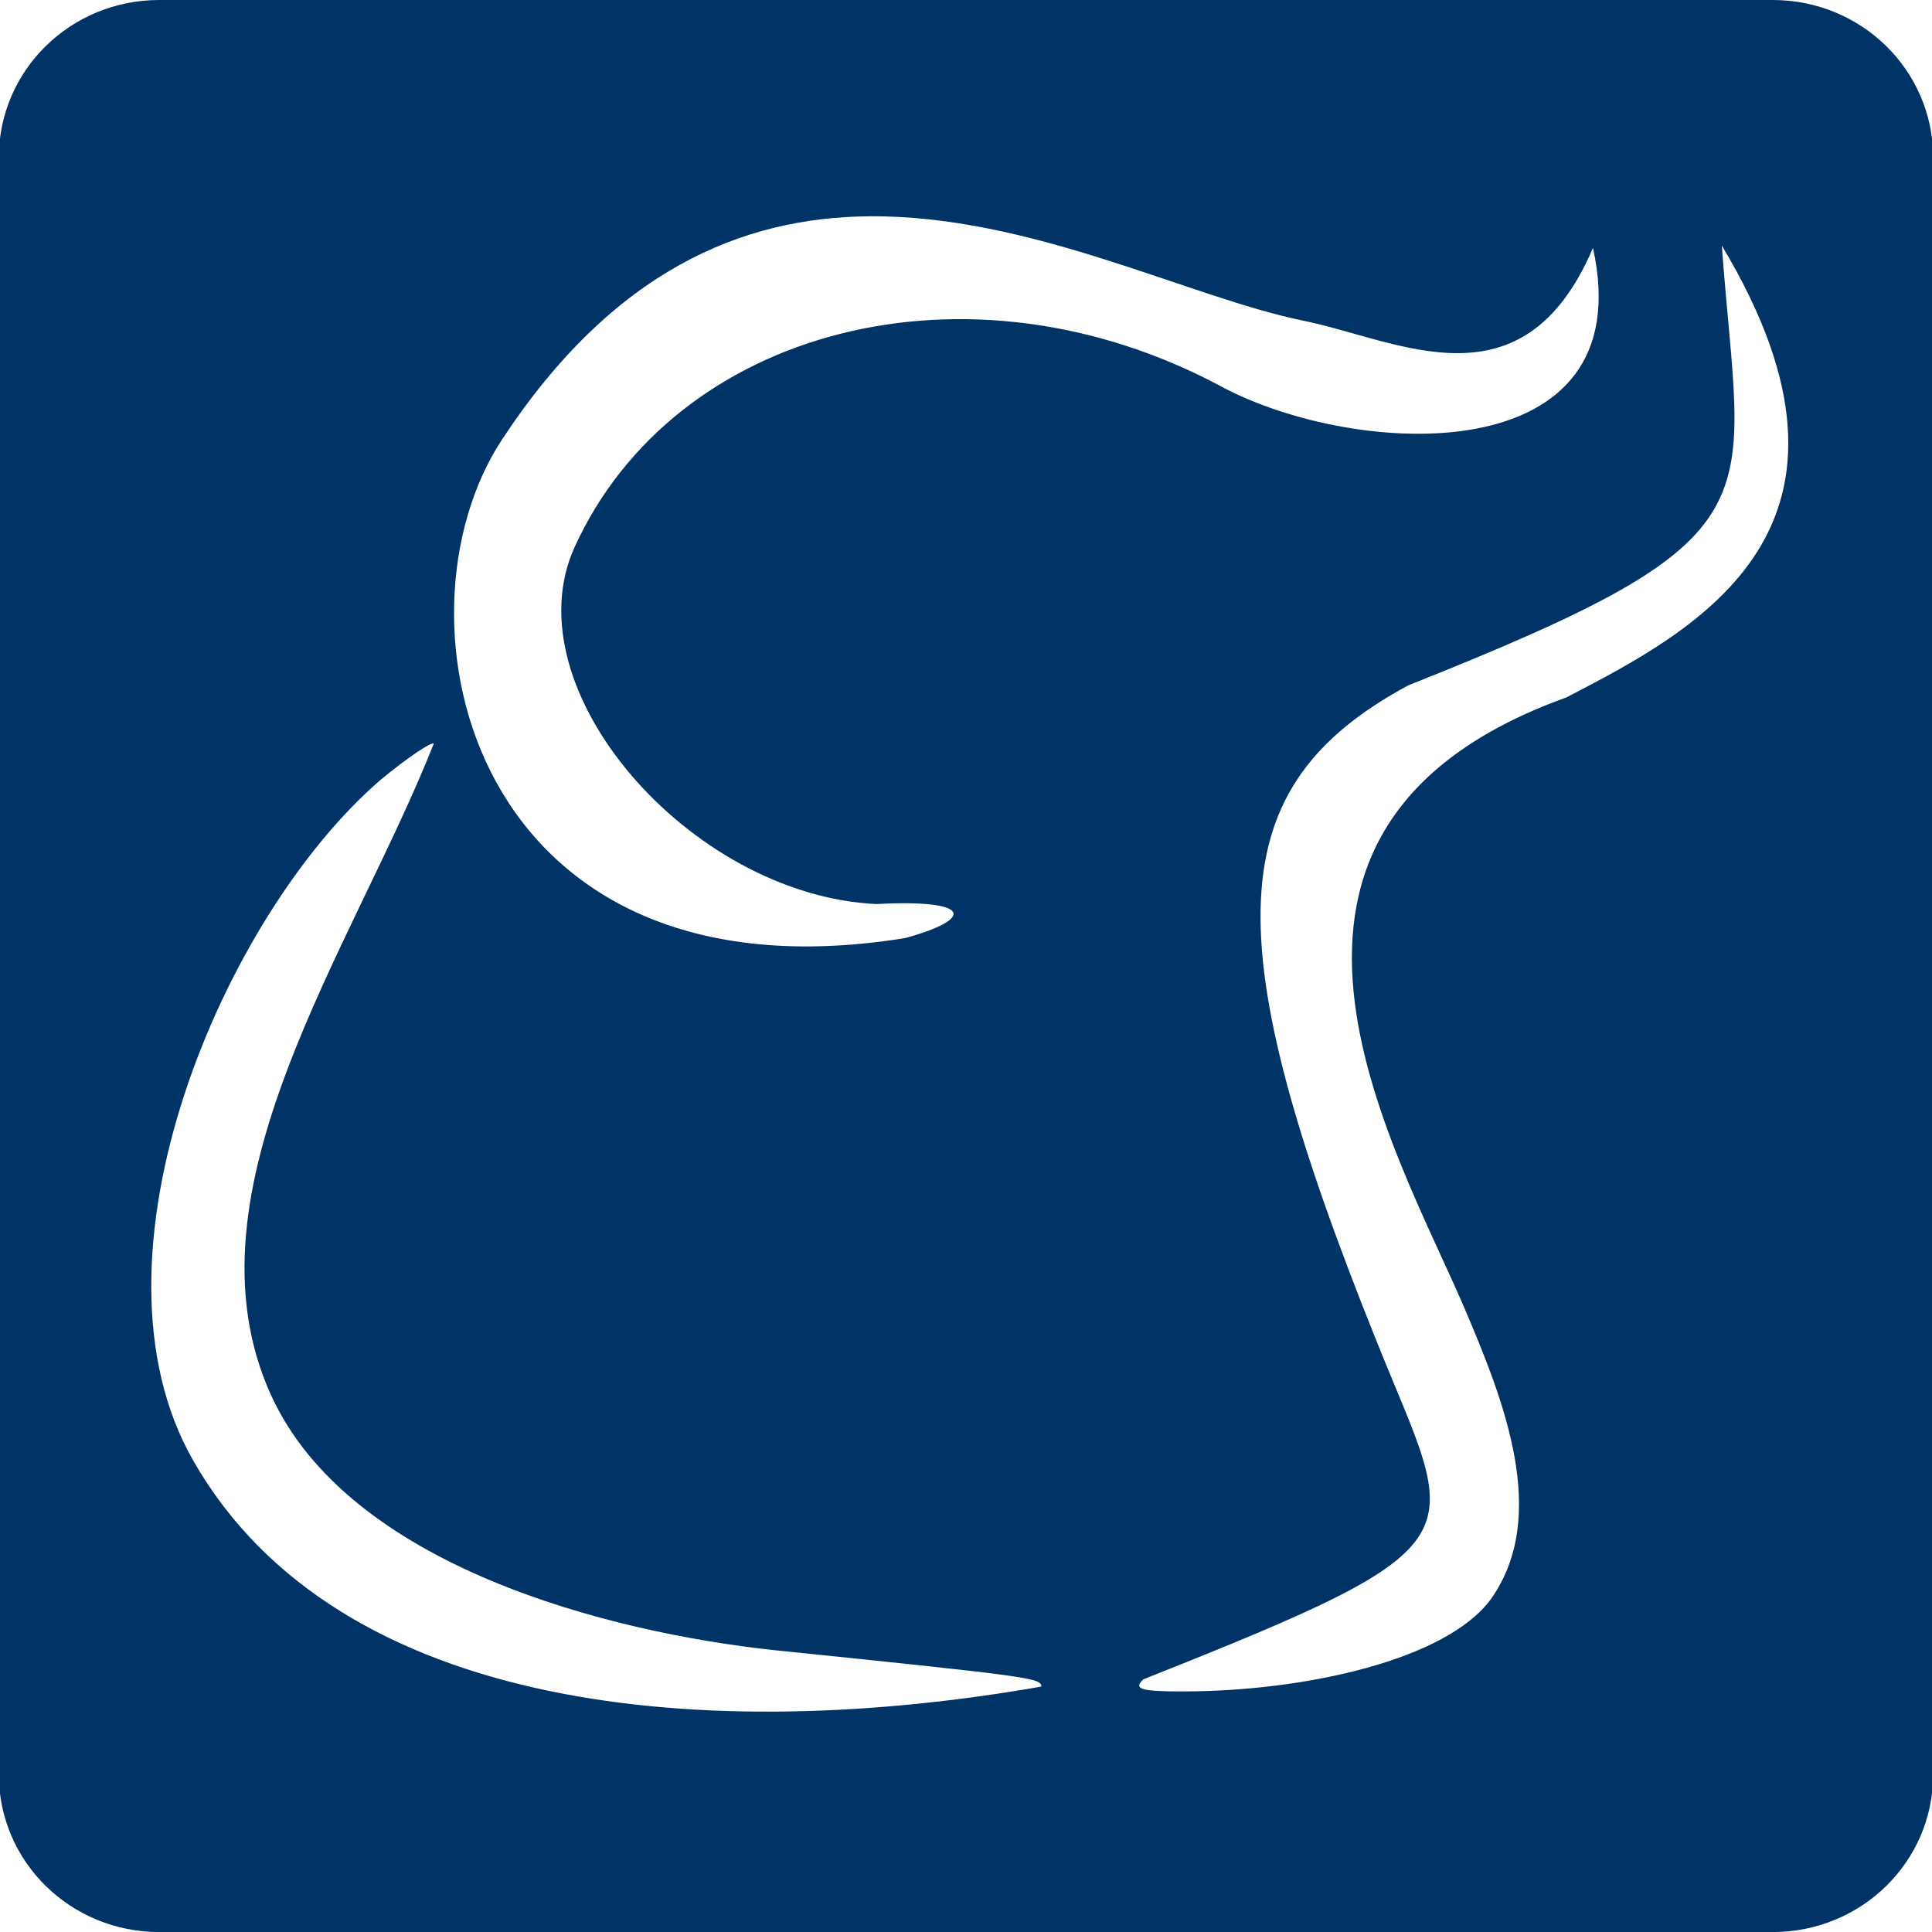 <?xml version="1.0" encoding="UTF-8" standalone="no"?>
<!-- Generator: Adobe Illustrator 15.0.0, SVG Export Plug-In . SVG Version: 6.00 Build 0)  -->

<svg
   xmlns:dc="http://purl.org/dc/elements/1.1/"
   xmlns:cc="http://creativecommons.org/ns#"
   xmlns:rdf="http://www.w3.org/1999/02/22-rdf-syntax-ns#"
   xmlns:svg="http://www.w3.org/2000/svg"
   xmlns="http://www.w3.org/2000/svg"
   xmlns:sodipodi="http://sodipodi.sourceforge.net/DTD/sodipodi-0.dtd"
   xmlns:inkscape="http://www.inkscape.org/namespaces/inkscape"
   version="1.1"
   id="Layer_1"
   x="0px"
   y="0px"
   width="48px"
   height="48px"
   viewBox="0 0 48 48"
   enable-background="new 0 0 48 48"
   xml:space="preserve"
   inkscape:version="0.48.2 r9819"
   sodipodi:docname="social_linkedin.svg"><defs
   id="defs3801" /><sodipodi:namedview
   pagecolor="#ffffff"
   bordercolor="#666666"
   borderopacity="1"
   objecttolerance="10"
   gridtolerance="10"
   guidetolerance="10"
   inkscape:pageopacity="0"
   inkscape:pageshadow="2"
   inkscape:window-width="1021"
   inkscape:window-height="993"
   id="namedview3799"
   showgrid="false"
   inkscape:zoom="4.9166667"
   inkscape:cx="14.91927"
   inkscape:cy="24"
   inkscape:window-x="22"
   inkscape:window-y="-1"
   inkscape:window-maximized="0"
   inkscape:current-layer="Layer_1" />

<path
   style="fill:#003366;fill-opacity:1;fill-rule:nonzero;stroke:none;display:inline"
   d="m 3.955,1.298e-4 c -2.191,0 -3.985,1.733 -3.985,3.925 l 0,40.151 c 0,2.191 1.794,3.925 3.985,3.925 l 40.09,0 c 2.191,0 3.985,-1.733 3.985,-3.925 l 0,-40.151 c 0,-2.191 -1.794,-3.925 -3.985,-3.925 l -40.09,0 z M 21.585,5.374 c 4.029,-0.038 7.949,2.013 10.807,2.596 2.359,0.481 5.444,2.267 7.185,-1.811 1.234,5.585 -5.877,5.242 -9.238,3.442 -6.277,-3.364 -13.573,-1.458 -16.06,3.985 -1.609,3.521 2.861,8.652 7.487,8.875 2.368,-0.126 2.481,0.36 0.725,0.845 C 11.673,25.052 9.555,15.364 12.468,10.928 15.243,6.704 18.451,5.403 21.585,5.374 z m 21.192,0.725 c 4.213,7.018 -0.574,9.525 -3.864,11.23 -9.001,3.242 -4.247,11.162 -2.536,15.155 0.98,2.296 2.132,5.174 0.664,7.245 -1.102,1.508 -4.599,2.286 -7.607,2.294 -1.119,0.004 -1.28,-0.062 -1.026,-0.302 8.645,-3.43 7.785,-3.423 5.796,-8.392 -4.051,-10.062 -3.882,-13.788 0.785,-16.302 9.424,-3.746 8.268,-4.326 7.789,-10.928 z M 10.777,18.476 c -2.024,5.122 -6.346,11.12 -4.045,16.181 1.935,4.256 8.396,5.9 12.498,6.34 6.397,0.657 6.641,0.692 6.641,0.906 C 17.674,43.338 8.416,42.614 4.8,36.287 1.901,31.216 5.571,22.723 9.449,19.381 10.122,18.821 10.724,18.422 10.777,18.476 z"
   id="rect8450"
   inkscape:connector-curvature="0" /></svg>